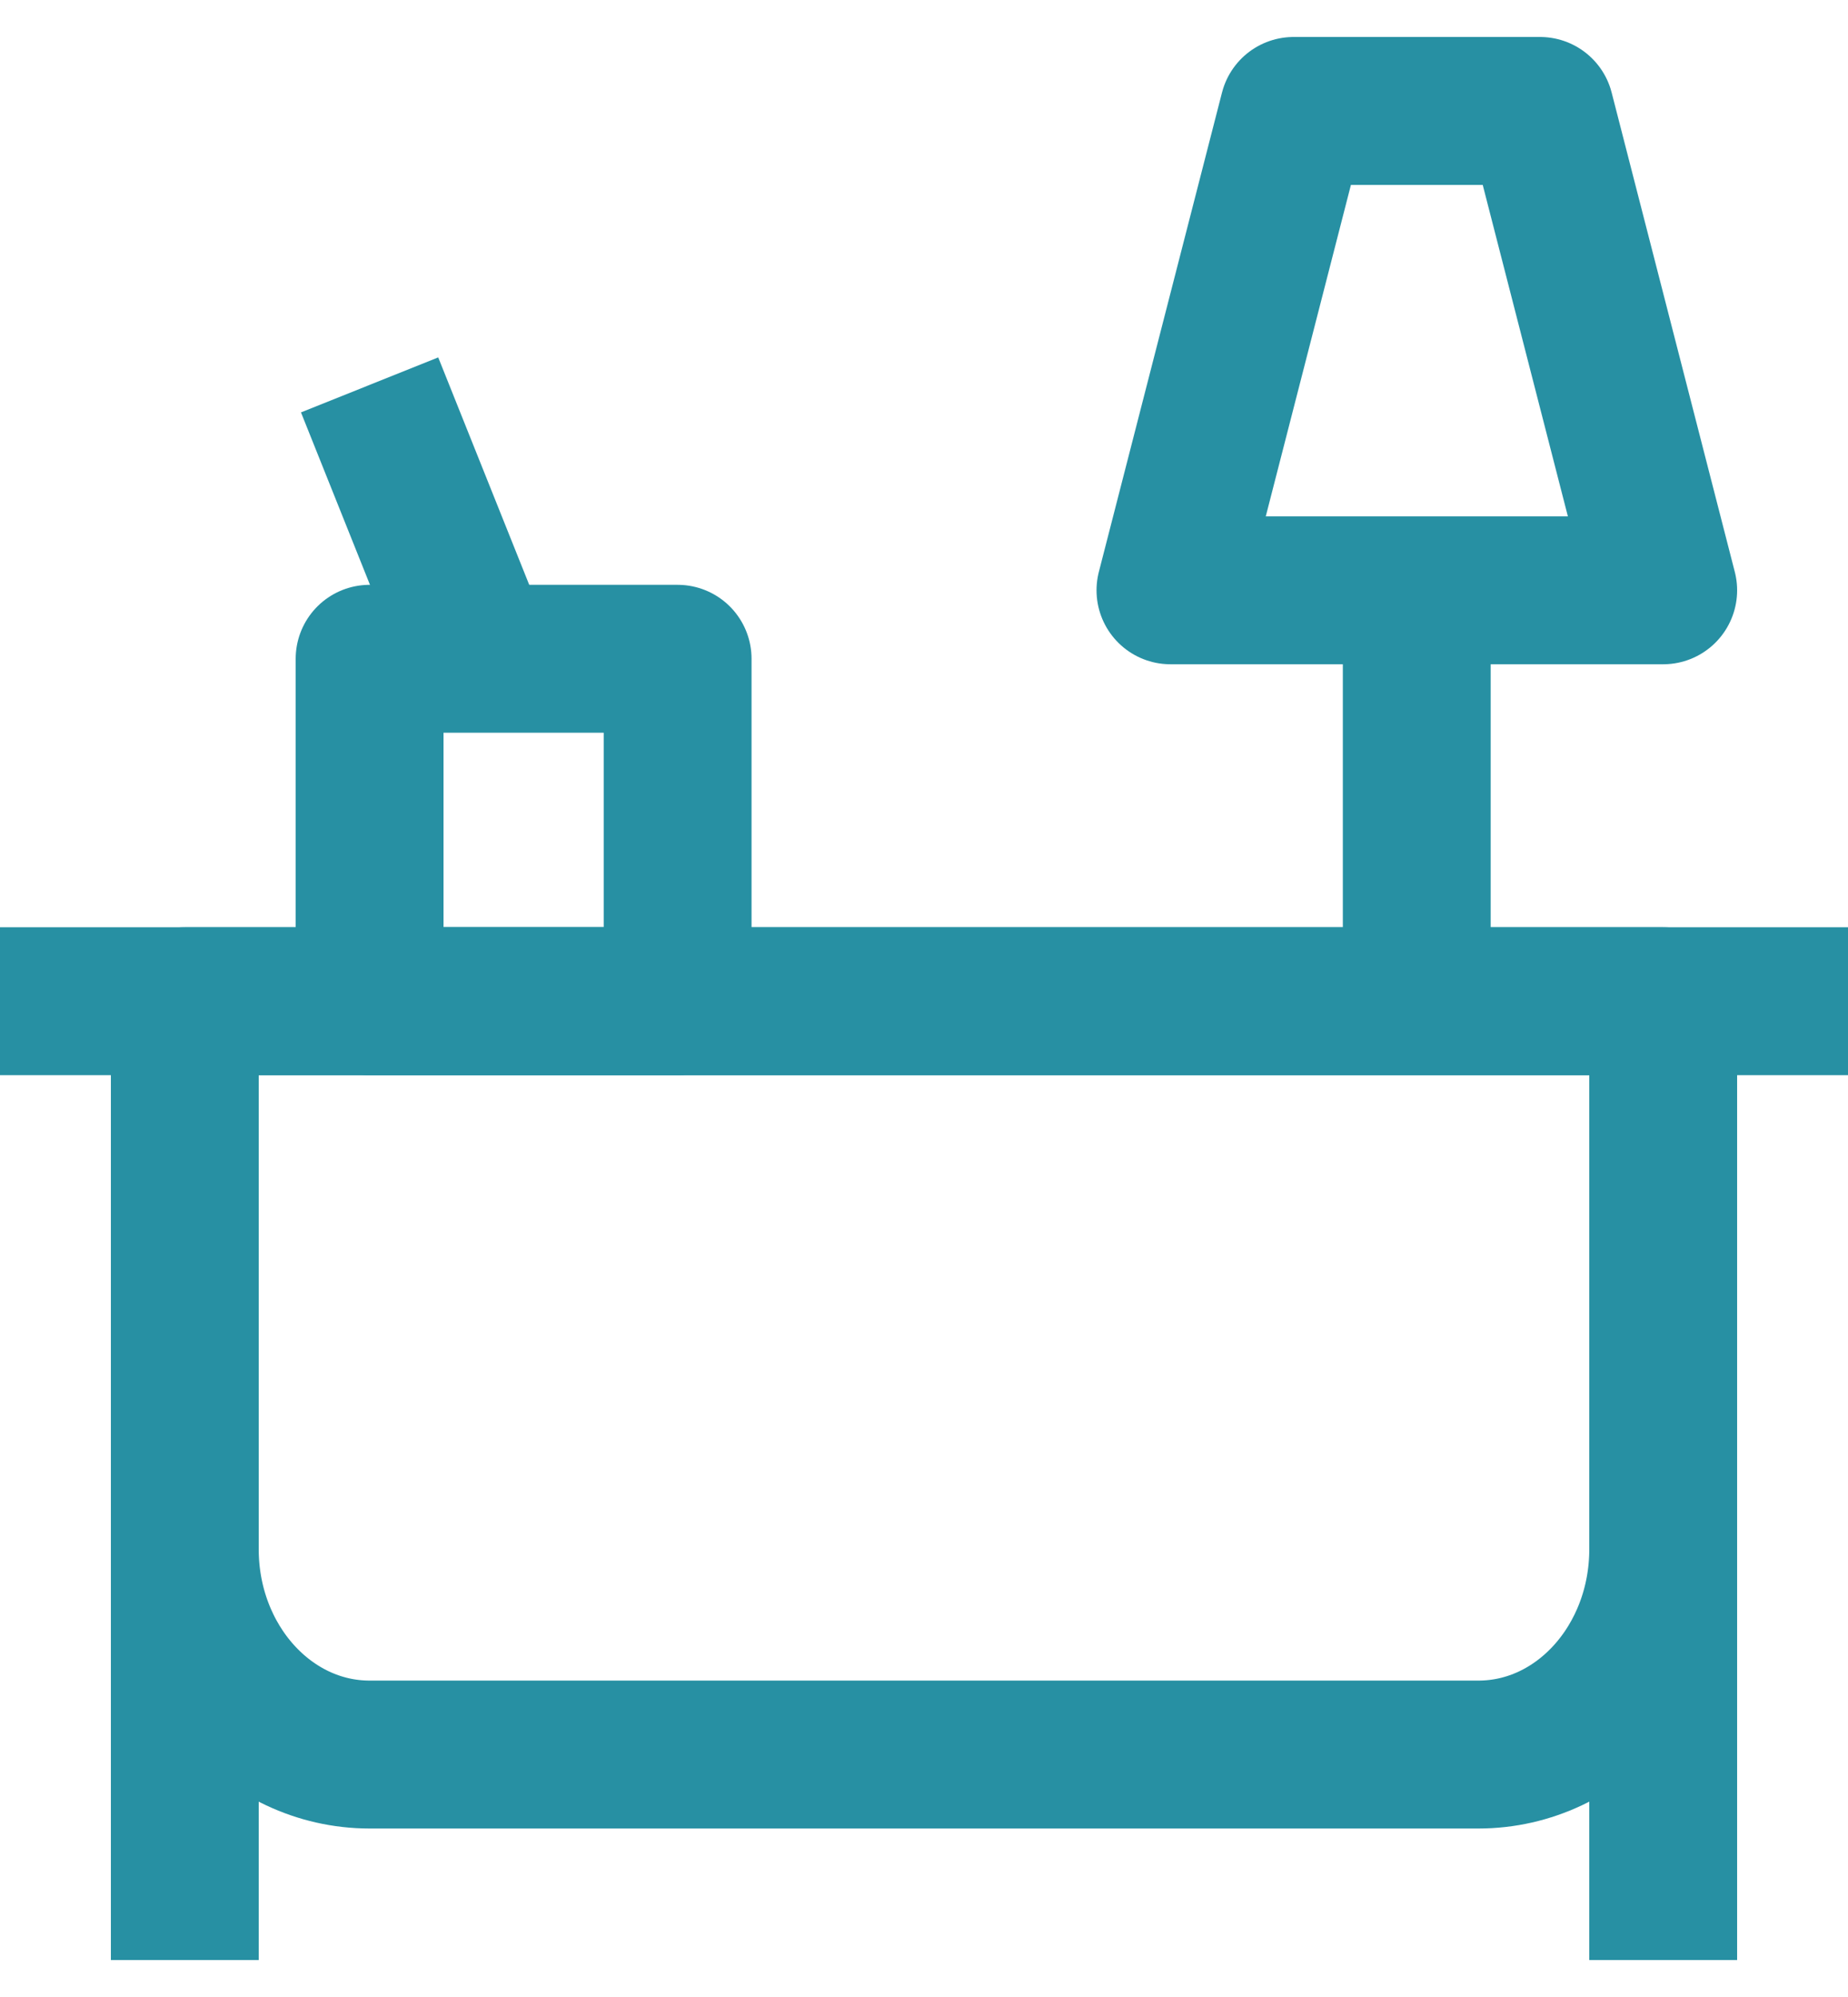 <svg width="25" height="27" viewBox="0 0 25 27" fill="none" xmlns="http://www.w3.org/2000/svg">
<path d="M0 13.537H25" stroke="#2790A3" stroke-width="2" stroke-linejoin="round"/>
<path d="M2.5 26.5V13.537" stroke="#2790A3" stroke-width="2" stroke-linejoin="round"/>
<path d="M22.5 26.5V13.537" stroke="#2790A3" stroke-width="2" stroke-linejoin="round"/>
<path d="M2.5 13.537H22.5V20.945C22.5 22.479 21.381 23.722 20 23.722H5C3.619 23.722 2.5 22.479 2.5 20.945V13.537Z" stroke="#2790A3" stroke-width="2" stroke-linejoin="round"/>
<path d="M19.166 12.611V7.056" stroke="#2790A3" stroke-width="2" stroke-linejoin="round"/>
<path d="M17.5 1.5H20.834L22.5 7.981H15.834L17.5 1.5Z" stroke="#2790A3" stroke-width="2" stroke-linejoin="round"/>
<path d="M5 8.907H9.167V13.537H5V8.907Z" stroke="#2790A3" stroke-width="2" stroke-linejoin="round"/>
<path d="M6.493 8.933L5 5.204" stroke="#2790A3" stroke-width="2" stroke-linejoin="round"/>
</svg>
